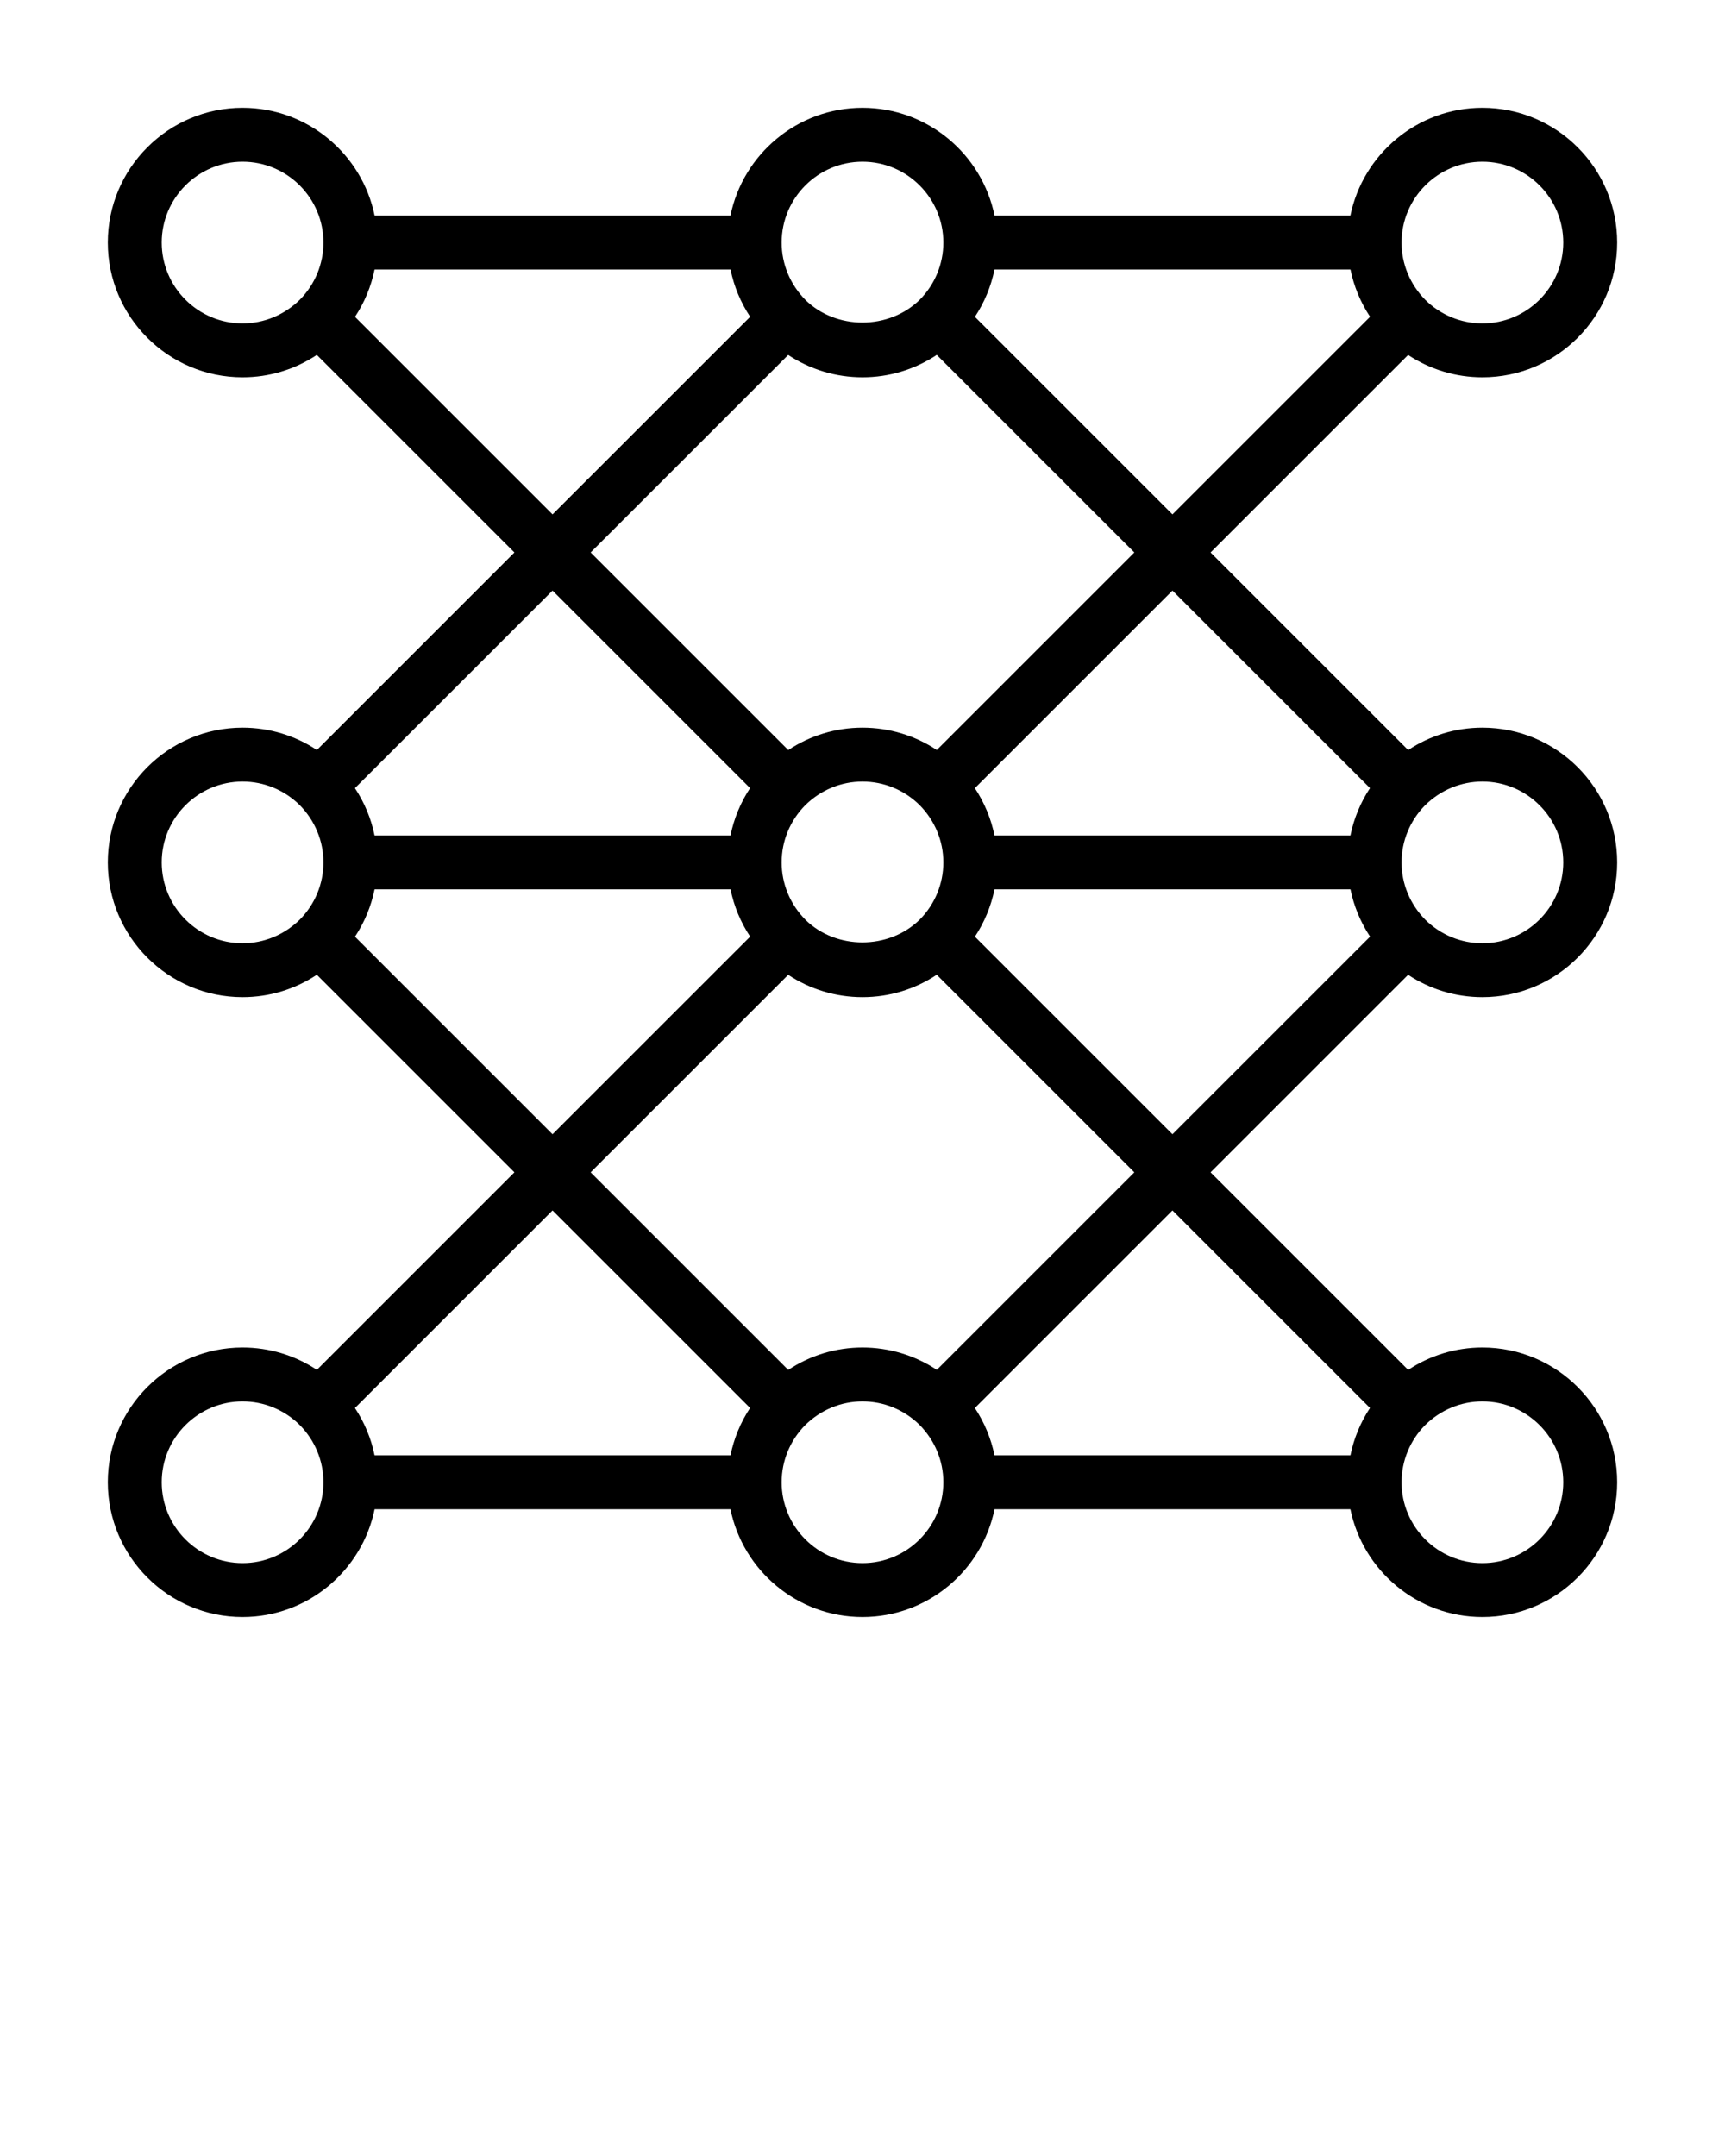 <svg xmlns="http://www.w3.org/2000/svg" xmlns:xlink="http://www.w3.org/1999/xlink" version="1.1" x="0px" y="0px" viewBox="0 0 64 80" enable-background="new 0 0 64 64" xml:space="preserve"><g><g><path d="M55,14c2.757,0,5-2.243,5-5s-2.243-5-5-5c-2.414,0-4.434,1.721-4.899,4H36.899C36.434,5.721,34.414,4,32,4    s-4.434,1.721-4.899,4H13.899C13.434,5.721,11.414,4,9,4C6.243,4,4,6.243,4,9s2.243,5,5,5c0.988,0,1.937-0.289,2.755-0.831    l7.331,7.331l-7.329,7.329C10.941,27.29,9.99,27,9,27c-2.757,0-5,2.243-5,5s2.243,5,5,5c0.988,0,1.937-0.289,2.755-0.831    l7.331,7.331l-7.329,7.329C10.941,50.29,9.99,50,9,50c-2.757,0-5,2.243-5,5s2.243,5,5,5c2.414,0,4.434-1.721,4.899-4h13.202    c0.465,2.279,2.484,4,4.899,4s4.434-1.721,4.899-4h13.202c0.465,2.279,2.484,4,4.899,4c2.757,0,5-2.243,5-5s-2.243-5-5-5    c-0.988,0-1.937,0.289-2.755,0.831L44.914,43.5l7.329-7.329C53.059,36.71,54.01,37,55,37c2.757,0,5-2.243,5-5s-2.243-5-5-5    c-0.988,0-1.937,0.289-2.755,0.831L44.914,20.5l7.329-7.329C53.059,13.71,54.01,14,55,14z M11.128,11.118    C10.551,11.687,9.795,12,9,12c-1.654,0-3-1.346-3-3s1.346-3,3-3s3,1.346,3,3C12,9.795,11.687,10.551,11.128,11.118z M9,58    c-1.654,0-3-1.346-3-3s1.346-3,3-3c0.795,0,1.551,0.313,2.118,0.872C11.687,53.449,12,54.205,12,55C12,56.654,10.654,58,9,58z     M52.872,52.882C53.449,52.313,54.205,52,55,52c1.654,0,3,1.346,3,3s-1.346,3-3,3s-3-1.346-3-3    C52,54.205,52.313,53.449,52.872,52.882z M32,6c1.654,0,3,1.346,3,3c0,0.795-0.313,1.551-0.872,2.118    c-1.153,1.137-3.113,1.127-4.246,0.01C29.313,10.551,29,9.795,29,9C29,7.346,30.346,6,32,6z M29.243,13.171    C30.059,13.71,31.01,14,32,14c0.988,0,1.937-0.289,2.755-0.831l7.331,7.331l-7.329,7.329C33.941,27.29,32.99,27,32,27    c-0.988,0-1.937,0.289-2.755,0.831L21.914,20.5L29.243,13.171z M35,32c0,0.795-0.313,1.551-0.872,2.118    c-1.153,1.137-3.113,1.127-4.246,0.01C29.313,33.551,29,32.795,29,32s0.313-1.551,0.872-2.118C30.449,29.313,31.205,29,32,29    s1.551,0.313,2.118,0.872C34.687,30.449,35,31.205,35,32z M13.171,11.757c0.354-0.536,0.599-1.131,0.727-1.757h13.206    c0.127,0.624,0.373,1.218,0.728,1.755L20.5,19.086L13.171,11.757z M11.128,34.118C10.551,34.687,9.795,35,9,35    c-1.654,0-3-1.346-3-3s1.346-3,3-3c0.795,0,1.551,0.313,2.118,0.872C11.687,30.449,12,31.205,12,32S11.687,33.551,11.128,34.118z     M20.5,21.914l7.329,7.329C27.475,29.78,27.23,30.374,27.103,31H13.897c-0.127-0.624-0.373-1.218-0.728-1.755L20.5,21.914z     M13.171,34.757c0.354-0.536,0.599-1.131,0.727-1.757h13.206c0.127,0.624,0.373,1.218,0.728,1.755L20.5,42.086L13.171,34.757z     M27.103,54H13.897c-0.127-0.624-0.373-1.218-0.728-1.755l7.331-7.331l7.329,7.329C27.475,52.78,27.23,53.374,27.103,54z M32,58    c-1.654,0-3-1.346-3-3c0-0.795,0.313-1.551,0.872-2.118C30.449,52.313,31.205,52,32,52s1.551,0.313,2.118,0.872    C34.687,53.449,35,54.205,35,55C35,56.654,33.654,58,32,58z M34.757,50.829C33.941,50.29,32.99,50,32,50    c-0.988,0-1.937,0.289-2.755,0.831L21.914,43.5l7.329-7.329C30.059,36.71,31.01,37,32,37c0.988,0,1.937-0.289,2.755-0.831    l7.331,7.331L34.757,50.829z M50.829,52.243C50.475,52.78,50.23,53.374,50.103,54H36.897c-0.127-0.624-0.373-1.218-0.728-1.755    l7.331-7.331L50.829,52.243z M52.872,29.882C53.449,29.313,54.205,29,55,29c1.654,0,3,1.346,3,3s-1.346,3-3,3    c-0.795,0-1.551-0.313-2.118-0.872C52.313,33.551,52,32.795,52,32S52.313,30.449,52.872,29.882z M43.5,42.086l-7.329-7.329    c0.354-0.536,0.599-1.131,0.727-1.757h13.206c0.127,0.624,0.373,1.218,0.728,1.755L43.5,42.086z M50.829,29.243    C50.475,29.78,50.23,30.374,50.103,31H36.897c-0.127-0.624-0.373-1.218-0.728-1.755l7.331-7.331L50.829,29.243z M43.5,19.086    l-7.329-7.329c0.354-0.536,0.599-1.131,0.727-1.757h13.206c0.127,0.624,0.373,1.218,0.728,1.755L43.5,19.086z M55,6    c1.654,0,3,1.346,3,3s-1.346,3-3,3c-0.795,0-1.551-0.313-2.118-0.872C52.313,10.551,52,9.795,52,9C52,7.346,53.346,6,55,6z"/></g></g></svg>